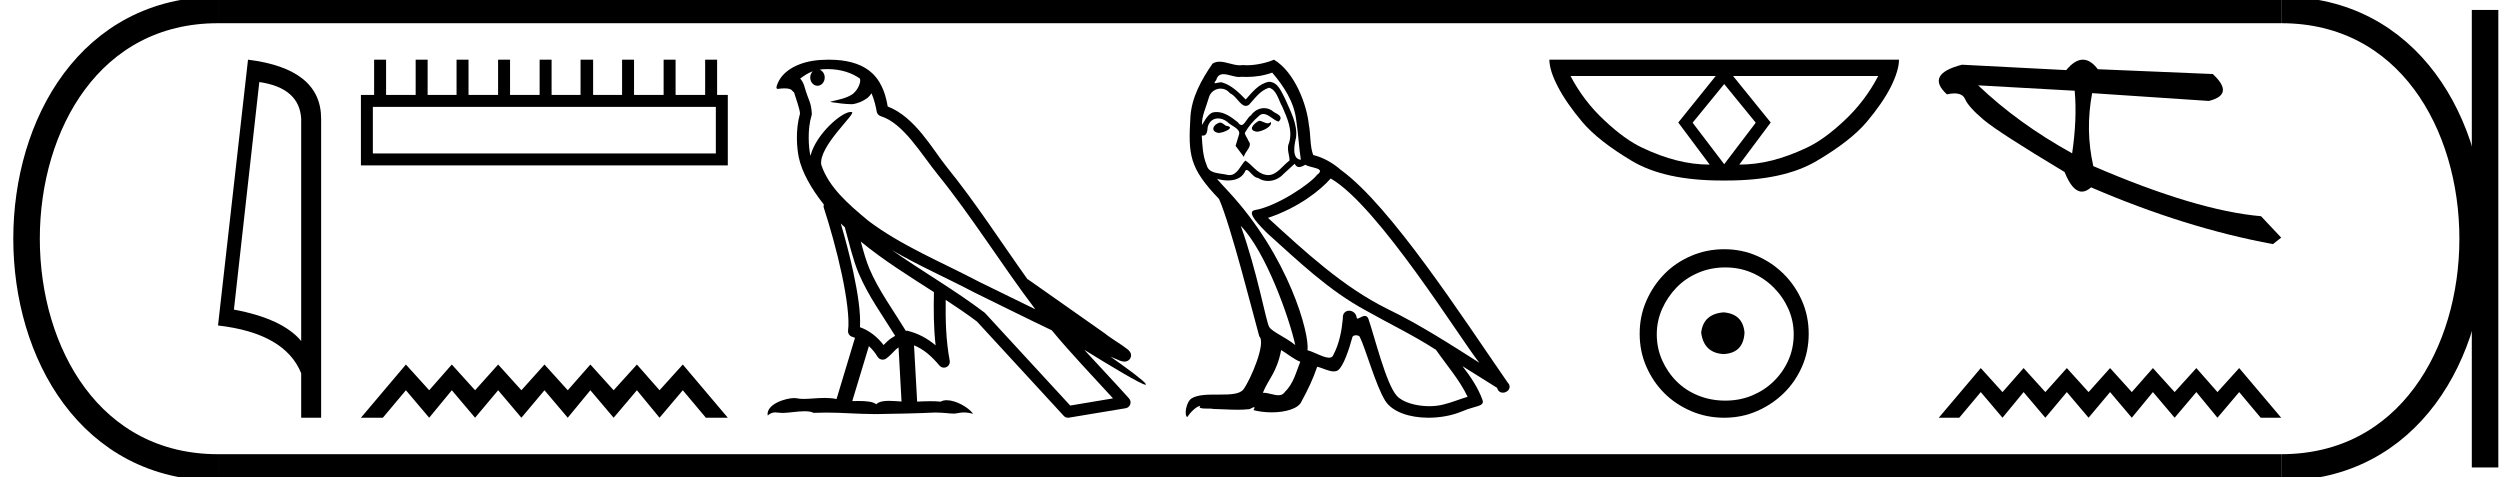 <?xml version='1.0' encoding='UTF-8' standalone='yes'?><svg xmlns='http://www.w3.org/2000/svg' xmlns:xlink='http://www.w3.org/1999/xlink' width='94.26' height='18.0' ><path d='M 9.777 3.093 Q 11.287 3.313 11.356 4.475 L 11.356 12.857 Q 10.65 12.014 8.82 11.673 L 9.777 3.093 ZM 9.351 2.25 L 8.22 12.272 Q 10.741 12.561 11.356 14.072 L 11.356 15.75 L 12.108 15.75 L 12.108 4.475 Q 12.108 2.592 9.351 2.25 Z' style='fill:#000000;stroke:none' /><path d='M 26.99 4.03 L 26.99 5.786 L 14.058 5.786 L 14.058 4.03 ZM 14.106 2.25 L 14.106 3.579 L 13.608 3.579 L 13.608 6.236 L 27.441 6.236 L 27.441 3.579 L 27.038 3.579 L 27.038 2.25 L 26.587 2.25 L 26.587 3.579 L 25.472 3.579 L 25.472 2.25 L 25.021 2.25 L 25.021 3.579 L 23.906 3.579 L 23.906 2.25 L 23.455 2.25 L 23.455 3.579 L 22.363 3.579 L 22.363 2.25 L 21.889 2.25 L 21.889 3.579 L 20.797 3.579 L 20.797 2.25 L 20.346 2.25 L 20.346 3.579 L 19.231 3.579 L 19.231 2.25 L 18.78 2.25 L 18.78 3.579 L 17.665 3.579 L 17.665 2.25 L 17.214 2.25 L 17.214 3.579 L 16.123 3.579 L 16.123 2.25 L 15.672 2.25 L 15.672 3.579 L 14.557 3.579 L 14.557 2.25 Z' style='fill:#000000;stroke:none' /><path d='M 15.304 13.744 L 13.608 15.75 L 14.435 15.75 L 15.304 14.714 L 16.182 15.75 L 17.035 14.714 L 17.912 15.75 L 18.782 14.714 L 19.659 15.75 L 20.529 14.714 L 21.406 15.75 L 22.259 14.714 L 23.136 15.75 L 24.014 14.714 L 24.867 15.75 L 25.744 14.714 L 26.614 15.75 L 27.441 15.75 L 25.744 13.744 L 24.867 14.714 L 24.014 13.744 L 23.136 14.714 L 22.259 13.744 L 21.406 14.714 L 20.529 13.744 L 19.659 14.714 L 18.782 13.744 L 17.912 14.714 L 17.035 13.744 L 16.182 14.714 L 15.304 13.744 Z' style='fill:#000000;stroke:none' /><path d='M 31.198 2.605 C 31.718 2.605 32.134 2.756 32.424 2.964 C 32.429 3.005 32.439 3.045 32.431 3.084 C 32.394 3.27 32.285 3.443 32.134 3.557 C 31.897 3.712 31.611 3.757 31.341 3.825 C 31.274 3.831 31.327 3.848 31.365 3.854 C 31.537 3.884 31.895 3.928 32.093 3.928 C 32.107 3.928 32.12 3.928 32.132 3.928 C 32.341 3.904 32.537 3.817 32.706 3.694 C 32.765 3.644 32.816 3.582 32.86 3.517 C 32.97 3.777 33.03 4.052 33.055 4.205 C 33.069 4.287 33.127 4.355 33.207 4.38 C 34.06 4.641 34.735 5.812 35.366 6.592 C 36.663 8.194 37.766 9.986 39.035 11.661 C 38.333 11.32 37.633 10.974 36.928 10.631 C 35.488 9.873 33.987 9.269 32.725 8.314 C 32.723 8.312 32.721 8.309 32.719 8.308 C 31.991 7.702 31.247 7.063 30.965 6.213 C 30.854 5.523 32.283 4.28 32.122 4.228 C 32.107 4.224 32.091 4.221 32.074 4.221 C 31.729 4.221 30.758 5.067 30.559 5.873 C 30.557 5.862 30.551 5.849 30.549 5.839 C 30.494 5.572 30.433 4.897 30.599 4.354 C 30.607 4.329 30.609 4.303 30.608 4.277 C 30.596 4.058 30.563 3.929 30.515 3.801 C 30.468 3.674 30.411 3.543 30.32 3.227 C 30.296 3.147 30.213 2.981 30.164 2.969 C 30.303 2.865 30.445 2.758 30.648 2.687 L 30.648 2.687 C 30.588 2.744 30.549 2.827 30.549 2.922 C 30.549 3.095 30.671 3.234 30.822 3.234 C 30.973 3.234 31.095 3.095 31.095 2.922 L 31.095 2.92 C 31.095 2.782 31.013 2.668 30.904 2.628 C 30.944 2.623 30.976 2.614 31.02 2.611 C 31.08 2.607 31.14 2.605 31.198 2.605 ZM 31.701 8.427 C 31.75 8.476 31.802 8.521 31.852 8.568 C 32.013 9.153 32.162 9.799 32.372 10.297 C 32.734 11.156 33.283 11.903 33.751 12.662 C 33.637 12.724 33.538 12.794 33.463 12.864 C 33.402 12.922 33.362 12.96 33.314 13.009 C 33.082 12.704 32.784 12.467 32.424 12.336 C 32.458 11.794 32.343 11.053 32.17 10.246 C 32.036 9.623 31.869 9.002 31.701 8.427 ZM 32.456 9.109 C 33.317 9.818 34.276 10.413 35.213 11.014 C 35.199 11.696 35.2 12.347 35.276 13.02 C 34.966 12.761 34.631 12.573 34.205 12.469 C 34.203 12.468 34.2 12.468 34.198 12.468 C 34.183 12.468 34.17 12.477 34.155 12.477 C 33.669 11.68 33.118 10.933 32.778 10.126 C 32.661 9.85 32.558 9.489 32.456 9.109 ZM 32.761 13.049 C 32.884 13.164 32.995 13.296 33.091 13.455 C 33.123 13.508 33.178 13.544 33.238 13.556 C 33.253 13.559 33.269 13.561 33.284 13.561 C 33.329 13.561 33.373 13.547 33.411 13.52 C 33.572 13.403 33.671 13.277 33.768 13.186 C 33.804 13.152 33.841 13.125 33.879 13.098 L 33.991 15.139 C 33.831 15.129 33.665 15.113 33.513 15.113 C 33.315 15.113 33.142 15.14 33.038 15.242 C 32.912 15.142 32.666 15.119 32.37 15.119 C 32.295 15.119 32.215 15.12 32.134 15.123 L 32.761 13.049 ZM 33.629 9.43 L 33.629 9.43 C 34.645 10.021 35.717 10.491 36.731 11.024 C 36.732 11.025 36.733 11.026 36.735 11.026 C 37.706 11.5 38.675 11.987 39.656 12.454 C 40.394 13.346 41.195 14.175 41.965 15.02 C 41.427 15.11 40.889 15.201 40.352 15.291 C 39.285 14.131 38.218 12.975 37.151 11.815 C 37.143 11.805 37.134 11.796 37.124 11.788 C 36 10.935 34.76 10.226 33.629 9.43 ZM 31.248 2.25 C 31.147 2.25 31.044 2.253 30.94 2.26 C 30.126 2.313 29.535 2.655 29.333 3.118 C 29.303 3.187 29.224 3.353 29.328 3.353 C 29.339 3.353 29.352 3.351 29.367 3.347 C 29.453 3.336 29.525 3.332 29.584 3.332 C 29.897 3.332 29.869 3.461 29.937 3.478 C 30.004 3.689 30.154 4.113 30.164 4.279 C 29.981 4.924 30.049 5.601 30.116 5.927 C 30.228 6.476 30.588 7.115 31.062 7.712 C 31.051 7.754 31.048 7.795 31.062 7.837 C 31.288 8.528 31.551 9.463 31.739 10.339 C 31.927 11.214 32.033 12.046 31.976 12.456 C 31.96 12.569 32.032 12.675 32.143 12.702 C 32.176 12.711 32.205 12.726 32.237 12.736 L 31.541 15.045 C 31.396 15.014 31.246 15.004 31.097 15.004 C 30.811 15.004 30.53 15.041 30.299 15.041 C 30.205 15.041 30.119 15.035 30.044 15.017 C 30.019 15.011 29.987 15.008 29.95 15.008 C 29.623 15.008 28.879 15.237 28.944 15.667 C 29.058 15.572 29.138 15.549 29.226 15.549 C 29.309 15.549 29.399 15.569 29.53 15.569 C 29.536 15.569 29.543 15.568 29.55 15.568 C 29.741 15.565 30.073 15.506 30.34 15.506 C 30.475 15.506 30.593 15.521 30.669 15.566 C 30.846 15.559 31.005 15.556 31.155 15.556 C 31.792 15.556 32.24 15.609 33.03 15.613 C 33.621 15.607 34.678 15.583 35.261 15.554 C 35.598 15.556 35.783 15.594 35.952 15.594 C 35.962 15.594 35.972 15.594 35.982 15.594 C 36.083 15.591 36.181 15.551 36.342 15.551 C 36.434 15.551 36.547 15.564 36.693 15.604 C 36.506 15.348 36.036 15.09 35.695 15.09 C 35.61 15.09 35.532 15.107 35.469 15.144 C 35.348 15.131 35.221 15.127 35.088 15.127 C 34.924 15.127 34.753 15.134 34.58 15.142 L 34.462 13.02 L 34.462 13.02 C 34.827 13.172 35.104 13.407 35.423 13.785 C 35.466 13.835 35.528 13.862 35.59 13.862 C 35.623 13.862 35.655 13.855 35.686 13.84 C 35.776 13.797 35.825 13.698 35.808 13.6 C 35.663 12.821 35.648 12.087 35.656 11.306 L 35.656 11.306 C 36.061 11.571 36.46 11.84 36.838 12.126 C 37.928 13.311 39.018 14.495 40.108 15.68 C 40.15 15.726 40.208 15.75 40.269 15.75 C 40.281 15.75 40.293 15.749 40.305 15.747 C 41.017 15.628 41.73 15.511 42.442 15.392 C 42.522 15.379 42.587 15.323 42.614 15.247 C 42.641 15.17 42.624 15.084 42.57 15.024 C 42.014 14.401 41.439 13.801 40.882 13.19 L 40.882 13.19 C 41.834 13.776 43.038 14.506 43.191 14.506 C 43.209 14.506 43.213 14.497 43.201 14.477 C 43.13 14.355 42.526 13.91 41.87 13.447 L 41.87 13.447 C 41.974 13.49 42.076 13.537 42.181 13.579 C 42.185 13.582 42.19 13.585 42.194 13.588 C 42.271 13.613 42.314 13.631 42.396 13.634 C 42.398 13.634 42.4 13.634 42.403 13.634 C 42.422 13.634 42.443 13.631 42.478 13.621 C 42.517 13.61 42.582 13.577 42.618 13.508 C 42.655 13.438 42.648 13.367 42.635 13.329 C 42.623 13.291 42.607 13.271 42.595 13.255 C 42.549 13.192 42.518 13.174 42.473 13.14 C 42.429 13.105 42.377 13.068 42.32 13.028 C 42.205 12.95 42.067 12.861 41.95 12.782 C 41.832 12.704 41.725 12.627 41.704 12.608 C 41.697 12.601 41.69 12.594 41.683 12.589 C 40.71 11.904 39.737 11.221 38.764 10.536 C 38.758 10.532 38.75 10.536 38.743 10.532 C 37.743 9.131 36.802 7.663 35.709 6.312 C 35.151 5.622 34.51 4.416 33.469 4.014 C 33.419 3.717 33.306 3.168 32.904 2.777 C 32.562 2.445 32.067 2.292 31.512 2.258 C 31.425 2.253 31.337 2.25 31.248 2.25 Z' style='fill:#000000;stroke:none' /><path d='M 47.472 4.554 C 47.269 4.651 47.021 4.921 47.397 4.966 C 47.577 4.959 47.989 4.771 47.914 4.599 L 47.914 4.599 C 47.876 4.635 47.836 4.649 47.796 4.649 C 47.69 4.649 47.581 4.554 47.472 4.554 ZM 45.994 4.621 C 45.746 4.681 45.618 4.951 45.933 5.011 C 45.939 5.012 45.944 5.012 45.95 5.012 C 46.131 5.012 46.626 4.792 46.219 4.741 C 46.151 4.696 46.084 4.621 45.994 4.621 ZM 47.967 2.738 C 48.41 3.255 48.8 3.856 48.875 4.546 C 48.95 5.041 48.972 5.537 49.047 6.024 C 48.695 5.994 48.8 5.447 48.867 5.184 C 48.927 4.666 48.65 4.186 48.455 3.728 C 48.32 3.481 48.192 3.09 47.847 3.083 C 47.464 3.15 47.217 3.473 46.969 3.751 C 46.714 3.496 46.444 3.218 46.091 3.113 C 46.073 3.106 46.052 3.103 46.03 3.103 C 45.951 3.103 45.859 3.138 45.816 3.138 C 45.779 3.138 45.78 3.112 45.858 3.015 C 45.906 2.847 46.005 2.797 46.128 2.797 C 46.306 2.797 46.535 2.903 46.727 2.903 C 46.756 2.903 46.784 2.901 46.811 2.895 C 46.875 2.899 46.938 2.901 47.002 2.901 C 47.33 2.901 47.659 2.851 47.967 2.738 ZM 47.847 3.308 C 48.14 3.383 48.207 3.788 48.35 4.028 C 48.53 4.449 48.747 4.906 48.605 5.379 C 48.492 5.604 48.635 5.889 48.62 6.054 C 48.369 6.23 48.15 6.601 47.818 6.601 C 47.781 6.601 47.744 6.597 47.704 6.587 C 47.374 6.52 47.209 6.204 46.954 6.054 C 46.769 6.232 46.66 6.602 46.356 6.602 C 46.314 6.602 46.268 6.595 46.219 6.58 C 45.941 6.52 45.573 6.55 45.491 6.212 C 45.348 5.867 45.333 5.484 45.311 5.109 L 45.311 5.109 C 45.327 5.112 45.342 5.114 45.356 5.114 C 45.508 5.114 45.522 4.937 45.536 4.786 C 45.594 4.567 45.751 4.465 45.926 4.465 C 46.044 4.465 46.17 4.511 46.279 4.599 C 46.406 4.741 46.796 4.854 46.714 5.079 C 46.676 5.214 46.631 5.356 46.586 5.499 L 46.901 5.919 C 46.931 5.702 47.254 5.522 47.067 5.304 C 47.037 5.206 46.924 5.079 46.939 5.004 C 47.074 4.764 47.254 4.554 47.464 4.374 C 47.521 4.318 47.579 4.297 47.636 4.297 C 47.837 4.297 48.04 4.56 48.215 4.584 C 48.387 4.396 48.2 4.321 48.027 4.223 C 47.92 4.123 47.791 4.077 47.662 4.077 C 47.474 4.077 47.287 4.174 47.172 4.343 C 47.029 4.429 46.93 4.714 46.805 4.714 C 46.765 4.714 46.723 4.686 46.676 4.614 C 46.447 4.43 46.173 4.224 45.872 4.224 C 45.828 4.224 45.784 4.229 45.738 4.238 C 45.526 4.282 45.335 4.712 45.319 4.712 C 45.319 4.712 45.318 4.712 45.318 4.711 C 45.311 4.359 45.476 4.043 45.573 3.698 C 45.628 3.471 45.822 3.341 46.02 3.341 C 46.15 3.341 46.281 3.396 46.376 3.518 C 46.6 3.601 46.763 3.993 46.973 3.993 C 47.01 3.993 47.049 3.981 47.089 3.953 C 47.322 3.706 47.509 3.413 47.847 3.308 ZM 46.781 8.515 C 47.734 9.498 48.612 11.99 48.837 13.01 C 48.47 12.71 47.967 12.515 47.854 12.327 C 47.734 12.132 47.404 10.234 46.781 8.515 ZM 50.173 6.73 C 51.974 7.765 55.11 12.86 55.778 13.678 C 54.653 12.965 53.542 12.245 52.334 11.659 C 50.638 10.827 49.19 9.476 47.809 8.215 C 48.95 7.833 49.768 7.187 50.173 6.73 ZM 48.305 13.198 C 48.545 13.34 48.762 13.535 49.025 13.64 C 48.867 14.031 48.77 14.466 48.447 14.773 C 48.387 14.871 48.3 14.902 48.201 14.902 C 48.031 14.902 47.823 14.81 47.65 14.81 C 47.638 14.81 47.626 14.81 47.614 14.811 C 47.824 14.286 48.14 14.053 48.305 13.198 ZM 48.815 6.174 C 48.86 6.268 48.918 6.299 48.98 6.299 C 49.061 6.299 49.148 6.246 49.22 6.212 C 49.4 6.339 50.023 6.324 49.655 6.595 C 49.423 6.91 48.179 7.769 47.316 7.921 C 46.943 7.986 47.569 8.576 47.772 8.786 C 48.942 9.836 50.09 10.947 51.494 11.704 C 52.372 12.2 53.294 12.642 54.142 13.19 C 54.548 13.775 55.028 14.316 55.335 14.961 C 55.028 15.051 54.728 15.179 54.413 15.254 C 54.246 15.296 54.066 15.315 53.886 15.315 C 53.39 15.315 52.892 15.168 52.672 14.931 C 52.266 14.503 51.824 12.68 51.591 12.012 C 51.558 11.937 51.511 11.912 51.46 11.912 C 51.359 11.912 51.241 12.011 51.183 12.011 C 51.172 12.011 51.162 12.007 51.156 11.997 C 51.141 11.812 50.999 11.715 50.866 11.715 C 50.735 11.715 50.612 11.811 50.631 12.012 C 50.586 12.485 50.496 12.958 50.271 13.385 C 50.243 13.458 50.185 13.486 50.109 13.486 C 49.896 13.486 49.539 13.266 49.295 13.205 C 49.393 12.627 48.605 9.671 46.294 7.195 C 46.213 7.107 45.861 6.736 45.892 6.736 C 45.895 6.736 45.904 6.741 45.918 6.752 C 46.037 6.783 46.17 6.804 46.302 6.804 C 46.555 6.804 46.803 6.726 46.931 6.49 C 46.951 6.431 46.975 6.408 47.004 6.408 C 47.107 6.408 47.262 6.707 47.427 6.707 C 47.546 6.787 47.679 6.823 47.812 6.823 C 48.03 6.823 48.245 6.725 48.395 6.557 C 48.537 6.429 48.672 6.302 48.815 6.174 ZM 48.034 2.25 C 47.799 2.355 47.386 2.46 47.015 2.46 C 46.961 2.46 46.908 2.457 46.856 2.453 C 46.821 2.459 46.786 2.462 46.749 2.462 C 46.497 2.462 46.225 2.326 45.981 2.326 C 45.888 2.326 45.798 2.346 45.716 2.4 C 45.303 3 44.928 3.668 44.883 4.411 C 44.8 5.837 44.838 6.332 45.963 7.502 C 46.406 8.508 47.232 11.787 47.479 12.68 C 47.749 12.935 47.142 14.331 46.886 14.676 C 46.748 14.867 46.382 14.877 45.989 14.877 C 45.946 14.877 45.903 14.877 45.86 14.877 C 45.507 14.877 45.149 14.884 44.928 15.021 C 44.718 15.156 44.643 15.659 44.763 15.726 C 44.875 15.554 45.101 15.321 45.258 15.299 L 45.258 15.299 C 45.108 15.456 45.633 15.381 45.746 15.419 C 46.049 15.424 46.356 15.449 46.664 15.449 C 46.813 15.449 46.962 15.443 47.112 15.426 C 47.179 15.397 47.251 15.351 47.283 15.351 C 47.308 15.351 47.308 15.378 47.262 15.464 C 47.474 15.519 47.713 15.547 47.946 15.547 C 48.471 15.547 48.968 15.407 49.077 15.126 C 49.303 14.713 49.513 14.278 49.663 13.828 C 49.854 13.869 50.095 14.004 50.288 14.004 C 50.345 14.004 50.397 13.992 50.443 13.963 C 50.653 13.82 50.871 13.153 50.991 12.71 C 51.002 12.664 51.065 12.641 51.128 12.641 C 51.189 12.641 51.25 12.662 51.269 12.702 C 51.494 13.153 51.869 14.533 52.229 15.111 C 52.501 15.539 53.159 15.75 53.86 15.75 C 54.302 15.75 54.759 15.667 55.148 15.501 C 55.636 15.291 55.996 15.336 55.891 15.066 C 55.726 14.616 55.44 14.188 55.14 13.805 L 55.14 13.805 C 55.576 14.076 56.011 14.353 56.446 14.623 C 56.482 14.754 56.572 14.806 56.664 14.806 C 56.842 14.806 57.026 14.613 56.844 14.421 C 55.14 11.96 52.432 7.765 50.556 6.407 C 50.256 6.144 49.903 5.942 49.513 5.844 C 49.385 5.514 49.423 5.071 49.348 4.696 C 49.273 3.953 48.822 2.723 48.034 2.25 Z' style='fill:#000000;stroke:none' /><path d='M 65.009 3.169 L 66.193 4.619 L 66.193 4.634 L 65.009 6.191 L 63.824 4.634 L 63.824 4.619 L 65.009 3.169 ZM 64.69 2.865 L 63.277 4.619 L 64.462 6.206 Q 63.839 6.206 63.217 6.047 Q 62.586 5.887 61.933 5.576 Q 61.273 5.272 60.498 4.543 Q 59.716 3.822 59.215 2.865 ZM 70.817 2.865 Q 70.316 3.822 69.542 4.543 Q 68.767 5.272 68.107 5.576 Q 67.446 5.887 66.823 6.047 Q 66.193 6.206 65.578 6.206 L 66.763 4.619 L 65.343 2.865 ZM 58.418 2.25 Q 58.418 2.652 58.737 3.267 Q 59.056 3.883 59.663 4.604 Q 60.27 5.318 61.531 6.069 Q 62.769 6.806 64.917 6.806 L 65.1 6.806 Q 67.248 6.806 68.494 6.069 Q 69.769 5.318 70.377 4.604 Q 70.984 3.883 71.296 3.267 Q 71.599 2.652 71.599 2.25 Z' style='fill:#000000;stroke:none' /><path d='M 64.988 11.777 C 64.477 11.817 64.195 12.073 64.141 12.543 C 64.209 13.054 64.491 13.323 64.988 13.35 C 65.486 13.323 65.748 13.054 65.775 12.543 C 65.735 12.073 65.472 11.817 64.988 11.777 ZM 65.049 10.083 C 65.412 10.083 65.748 10.15 66.057 10.285 C 66.366 10.419 66.639 10.604 66.874 10.839 C 67.109 11.075 67.294 11.344 67.429 11.646 C 67.563 11.949 67.63 12.268 67.63 12.604 C 67.63 12.954 67.563 13.28 67.429 13.582 C 67.294 13.885 67.109 14.15 66.874 14.379 C 66.639 14.607 66.366 14.785 66.057 14.913 C 65.748 15.041 65.412 15.105 65.049 15.105 C 64.686 15.105 64.346 15.041 64.03 14.913 C 63.714 14.785 63.442 14.607 63.214 14.379 C 62.985 14.15 62.804 13.885 62.669 13.582 C 62.535 13.28 62.467 12.954 62.467 12.604 C 62.467 12.268 62.535 11.949 62.669 11.646 C 62.804 11.344 62.985 11.075 63.214 10.839 C 63.442 10.604 63.714 10.419 64.03 10.285 C 64.346 10.15 64.686 10.083 65.049 10.083 ZM 65.009 9.397 C 64.565 9.397 64.148 9.481 63.758 9.65 C 63.368 9.818 63.032 10.046 62.75 10.335 C 62.467 10.624 62.242 10.96 62.074 11.344 C 61.906 11.727 61.822 12.14 61.822 12.584 C 61.822 13.027 61.906 13.441 62.074 13.824 C 62.242 14.207 62.467 14.54 62.75 14.822 C 63.032 15.105 63.368 15.33 63.758 15.498 C 64.148 15.666 64.565 15.75 65.009 15.75 C 65.452 15.75 65.866 15.666 66.249 15.498 C 66.632 15.33 66.968 15.105 67.257 14.822 C 67.546 14.54 67.775 14.207 67.943 13.824 C 68.111 13.441 68.195 13.027 68.195 12.584 C 68.195 12.14 68.111 11.727 67.943 11.344 C 67.775 10.96 67.546 10.624 67.257 10.335 C 66.968 10.046 66.632 9.818 66.249 9.65 C 65.866 9.481 65.452 9.397 65.009 9.397 Z' style='fill:#000000;stroke:none' /><path d='M 74.585 3.218 L 78.224 3.421 C 78.288 4.125 78.256 4.912 78.128 5.781 C 76.77 5.03 75.589 4.176 74.585 3.218 ZM 78.533 2.25 C 78.331 2.25 78.122 2.381 77.906 2.643 L 73.975 2.44 C 73.046 2.68 72.856 3.053 73.406 3.557 C 73.513 3.534 73.608 3.522 73.691 3.522 C 73.896 3.522 74.028 3.593 74.089 3.733 C 74.175 3.931 74.406 4.19 74.782 4.509 C 75.159 4.829 76.179 5.487 77.843 6.486 C 78.04 6.979 78.257 7.225 78.495 7.225 C 78.606 7.225 78.722 7.172 78.842 7.064 C 81.208 8.084 83.493 8.797 85.699 9.204 L 86.01 8.959 L 85.25 8.152 C 83.631 8.012 81.523 7.383 78.926 6.264 C 78.722 5.363 78.707 4.445 78.882 3.512 L 78.882 3.512 L 83.284 3.806 C 83.938 3.643 83.986 3.304 83.43 2.791 L 79.096 2.61 C 78.914 2.37 78.727 2.25 78.533 2.25 Z' style='fill:#000000;stroke:none' /><path d='M 74.683 13.878 L 73.099 15.75 L 73.872 15.75 L 74.683 14.783 L 75.502 15.75 L 76.298 14.783 L 77.117 15.75 L 77.928 14.783 L 78.747 15.75 L 79.558 14.783 L 80.377 15.75 L 81.173 14.783 L 81.992 15.75 L 82.811 14.783 L 83.607 15.75 L 84.426 14.783 L 85.237 15.75 L 86.01 15.75 L 84.426 13.878 L 83.607 14.783 L 82.811 13.878 L 81.992 14.783 L 81.173 13.878 L 80.377 14.783 L 79.558 13.878 L 78.747 14.783 L 77.928 13.878 L 77.117 14.783 L 76.298 13.878 L 75.502 14.783 L 74.683 13.878 Z' style='fill:#000000;stroke:none' /><path d='M 8.22 0.375 C -1.405 0.375 -1.405 17.625 8.22 17.625 ' style='fill:none;stroke:#000000;stroke-width:1' /><path d='M 8.22 0.375 L 86.01 0.375 ' style='fill:none;stroke:#000000;stroke-width:1' /><path d='M 8.22 17.625 L 86.01 17.625 ' style='fill:none;stroke:#000000;stroke-width:1' /><path d='M 93.697 0.375 L 93.697 17.625 ' style='fill:none;stroke:#000000;stroke-width:1' /><path d='M 86.01 0.375 C 95.635 0.375 95.635 17.625 86.01 17.625 ' style='fill:none;stroke:#000000;stroke-width:1' /></svg>